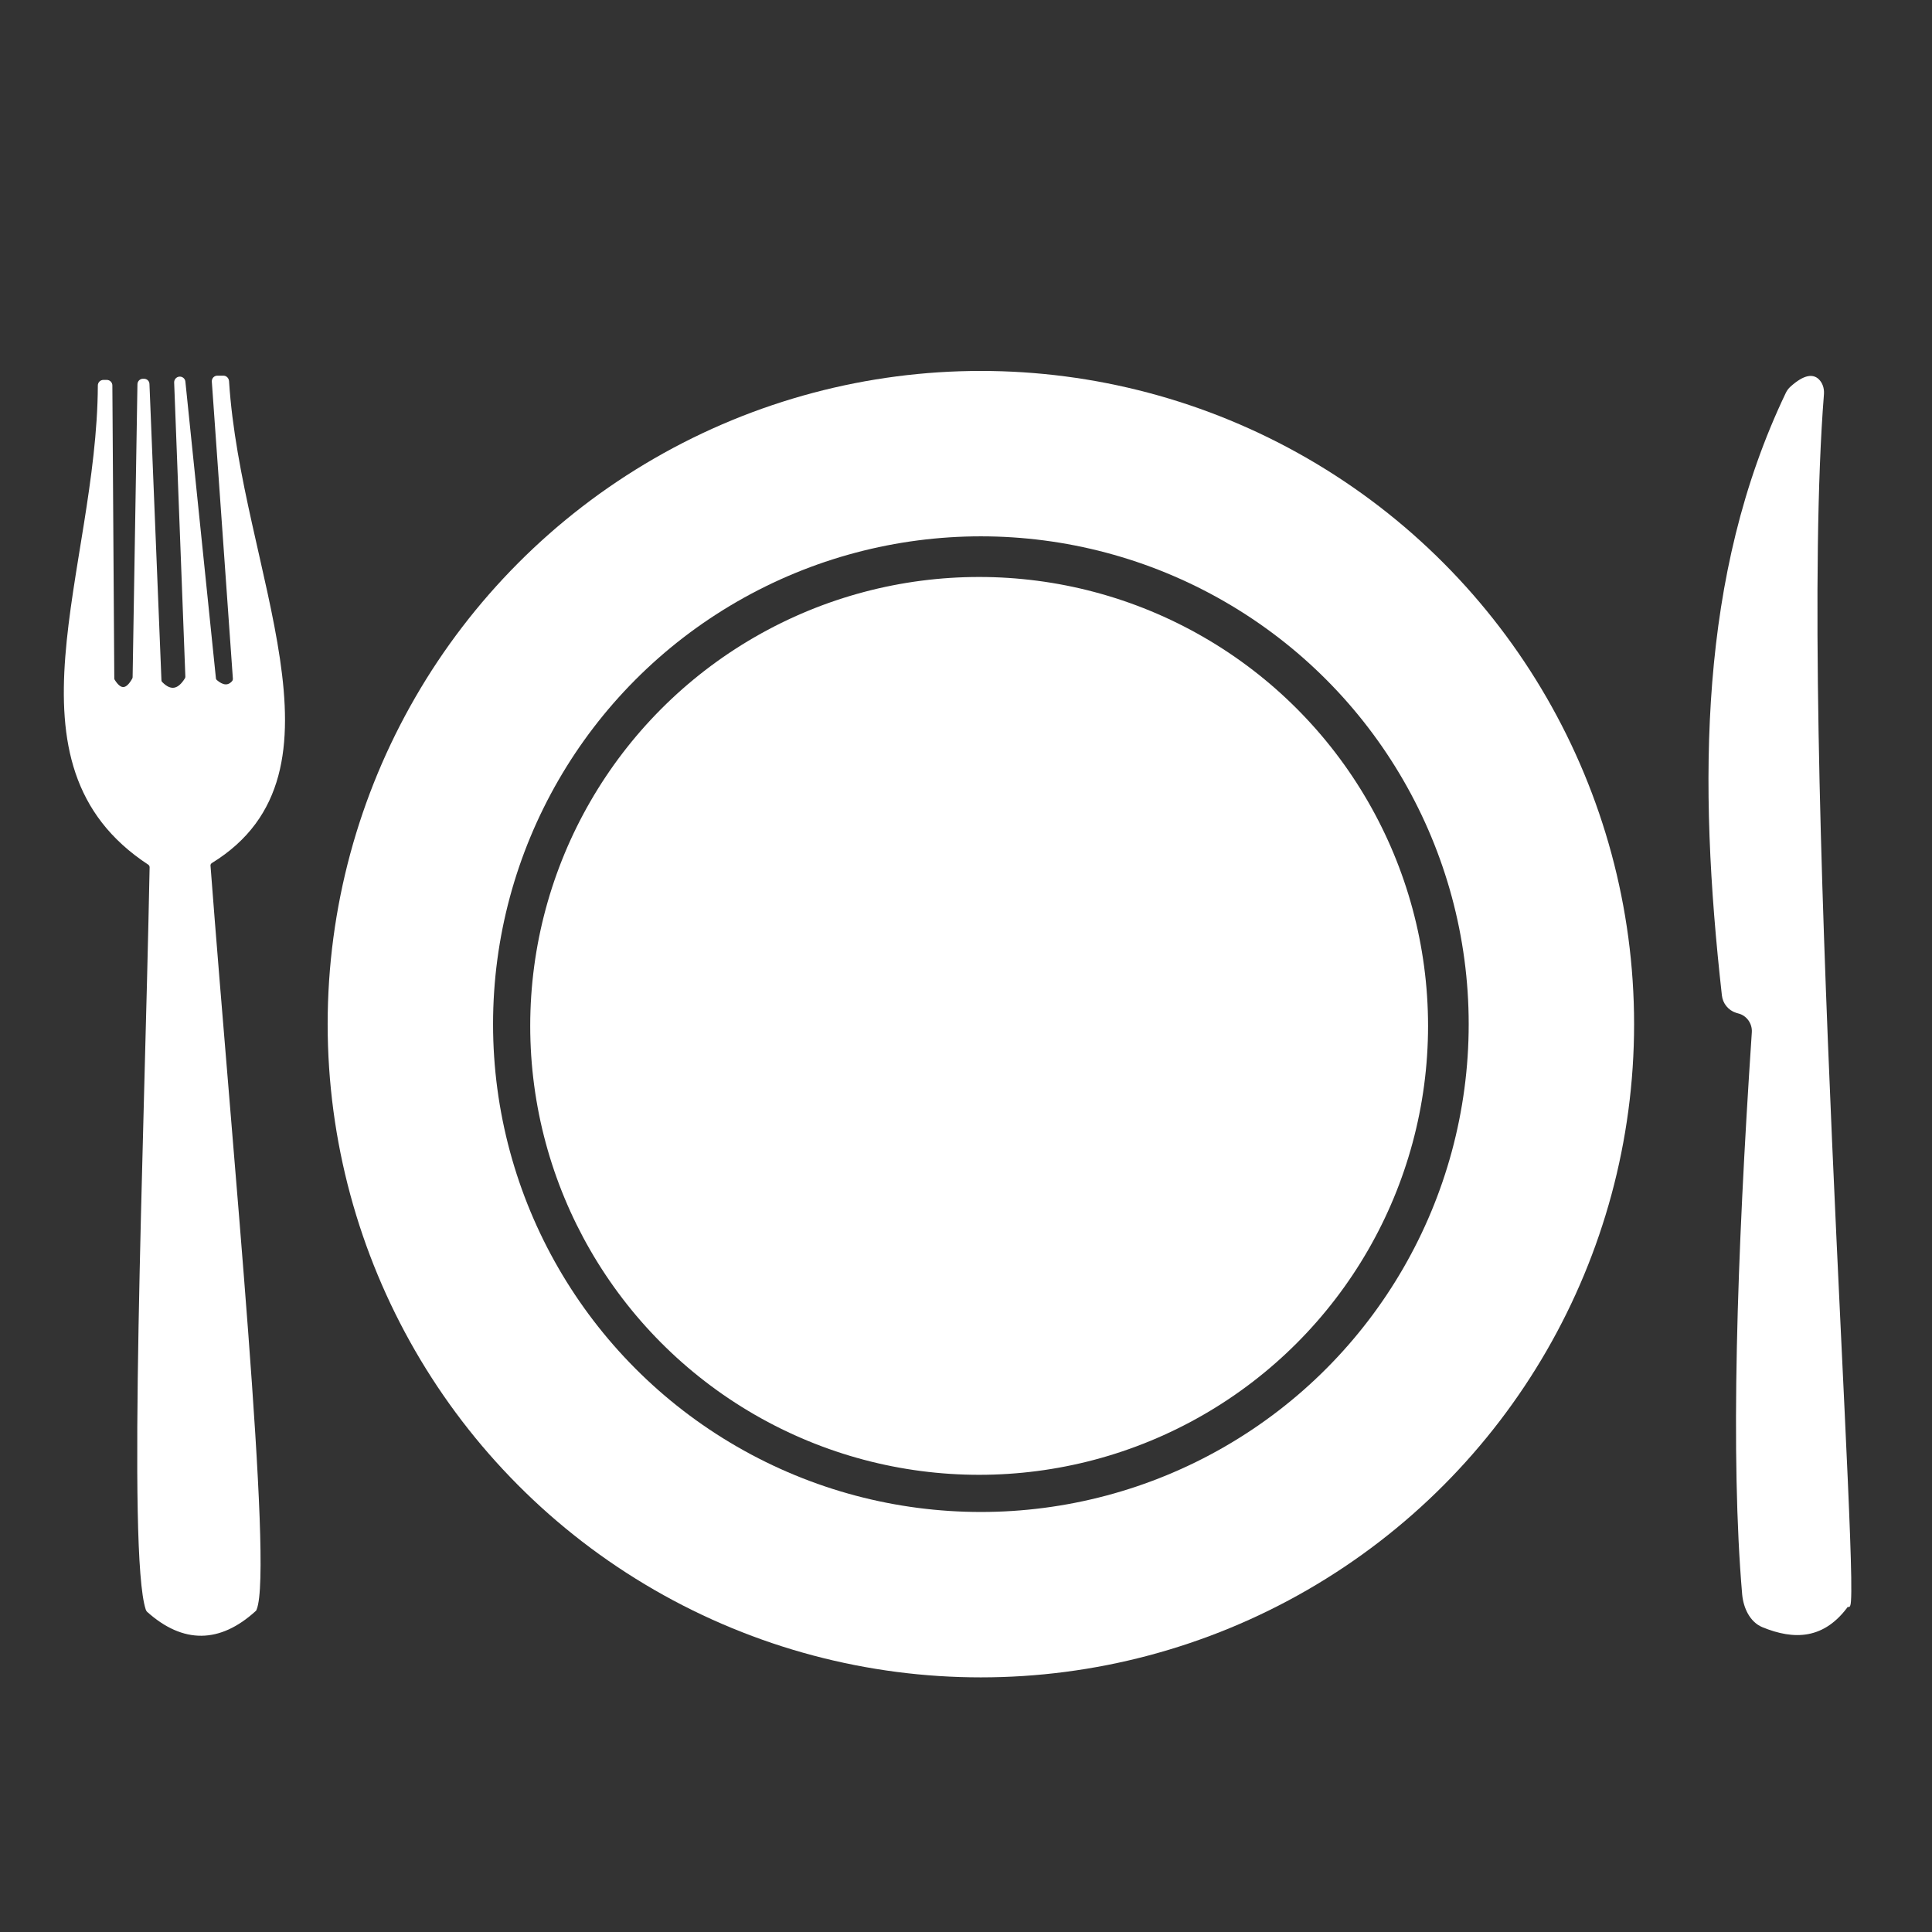 <?xml version="1.0" encoding="utf-8"?>
<!-- Generator: Adobe Illustrator 23.0.4, SVG Export Plug-In . SVG Version: 6.00 Build 0)  -->
<svg version="1.1" id="Layer_1" xmlns="http://www.w3.org/2000/svg" xmlns:xlink="http://www.w3.org/1999/xlink" x="0px" y="0px"
	 viewBox="0 0 100 100" style="enable-background:new 0 0 100 100;" xml:space="preserve">
<rect x="0" y="0" width="100" height="100" fill="#333333" stroke="none"/>
<style type="text/css">
	.st0{fill:#FFFFFF;stroke:#FFFFFF;stroke-width:0.132;stroke-miterlimit:10;}
	.st1{fill:none;stroke:#FFFFFF;stroke-width:8.561;stroke-miterlimit:10;}
	.st2{fill:#FFFFFF;stroke:#FFFFFF;stroke-width:0.092;stroke-miterlimit:10;}
</style>
<g>
	<path class="st0" d="M11.56,19.51l-0.31,0c-0.13,0-0.23,0.11-0.22,0.24l1.09,15.38c0,0.06-0.02,0.12-0.05,0.16
		c-0.26,0.3-0.56,0.24-0.89-0.04c-0.04-0.04-0.07-0.09-0.07-0.14L9.53,19.76c-0.01-0.12-0.12-0.21-0.24-0.2l0,0
		c-0.12,0.01-0.21,0.11-0.21,0.23l0.58,15.23c0,0.04-0.01,0.09-0.03,0.12c-0.37,0.6-0.79,0.71-1.28,0.21
		c-0.04-0.04-0.06-0.09-0.06-0.15L7.67,19.88c0-0.12-0.1-0.21-0.22-0.21l-0.05,0c-0.12,0-0.22,0.1-0.22,0.22L6.93,35.05
		c0,0.04-0.01,0.07-0.03,0.11c-0.31,0.55-0.64,0.67-1.02,0.06c-0.02-0.03-0.03-0.07-0.03-0.11l-0.1-15.16c0-0.12-0.1-0.22-0.22-0.22
		l-0.18,0c-0.12,0-0.22,0.1-0.22,0.22c-0.04,9.59-5.31,19.58,2.58,24.75c0.06,0.04,0.1,0.11,0.1,0.19
		c-0.3,15.06-1.16,35.55-0.2,38.41c0.01,0.03,0.03,0.06,0.05,0.08c1.83,1.64,3.7,1.63,5.54-0.05c0.01-0.01,0.02-0.03,0.02-0.04
		c0.86-2.07-1.24-23.38-2.39-38.48c-0.01-0.08,0.04-0.16,0.11-0.2c7.54-4.65,1.47-15.06,0.85-24.87
		C11.78,19.6,11.68,19.51,11.56,19.51z"/>
	<path class="st0" d="M94.16,19.75c-0.29-0.37-0.76-0.3-1.44,0.31c-0.1,0.09-0.18,0.2-0.23,0.31c-4.49,9.39-4.54,20.08-3.3,31.14
		c0.04,0.39,0.31,0.73,0.69,0.85c0.03,0.01,0.07,0.02,0.1,0.03c0.47,0.11,0.79,0.56,0.76,1.04c-0.79,11.79-1.11,22.01-0.5,29.09
		c0.06,0.67,0.38,1.38,1,1.64c1.63,0.67,3.16,0.64,4.4-1.1c0.79,1.94-2.7-45.05-1.3-62.64C94.36,20.18,94.31,19.94,94.16,19.75z"/>
	<circle class="st1" cx="50.77" cy="53.01" r="29.53"/>
	<circle class="st2" cx="50.68" cy="53.1" r="23.19"/>
</g>
</svg>
